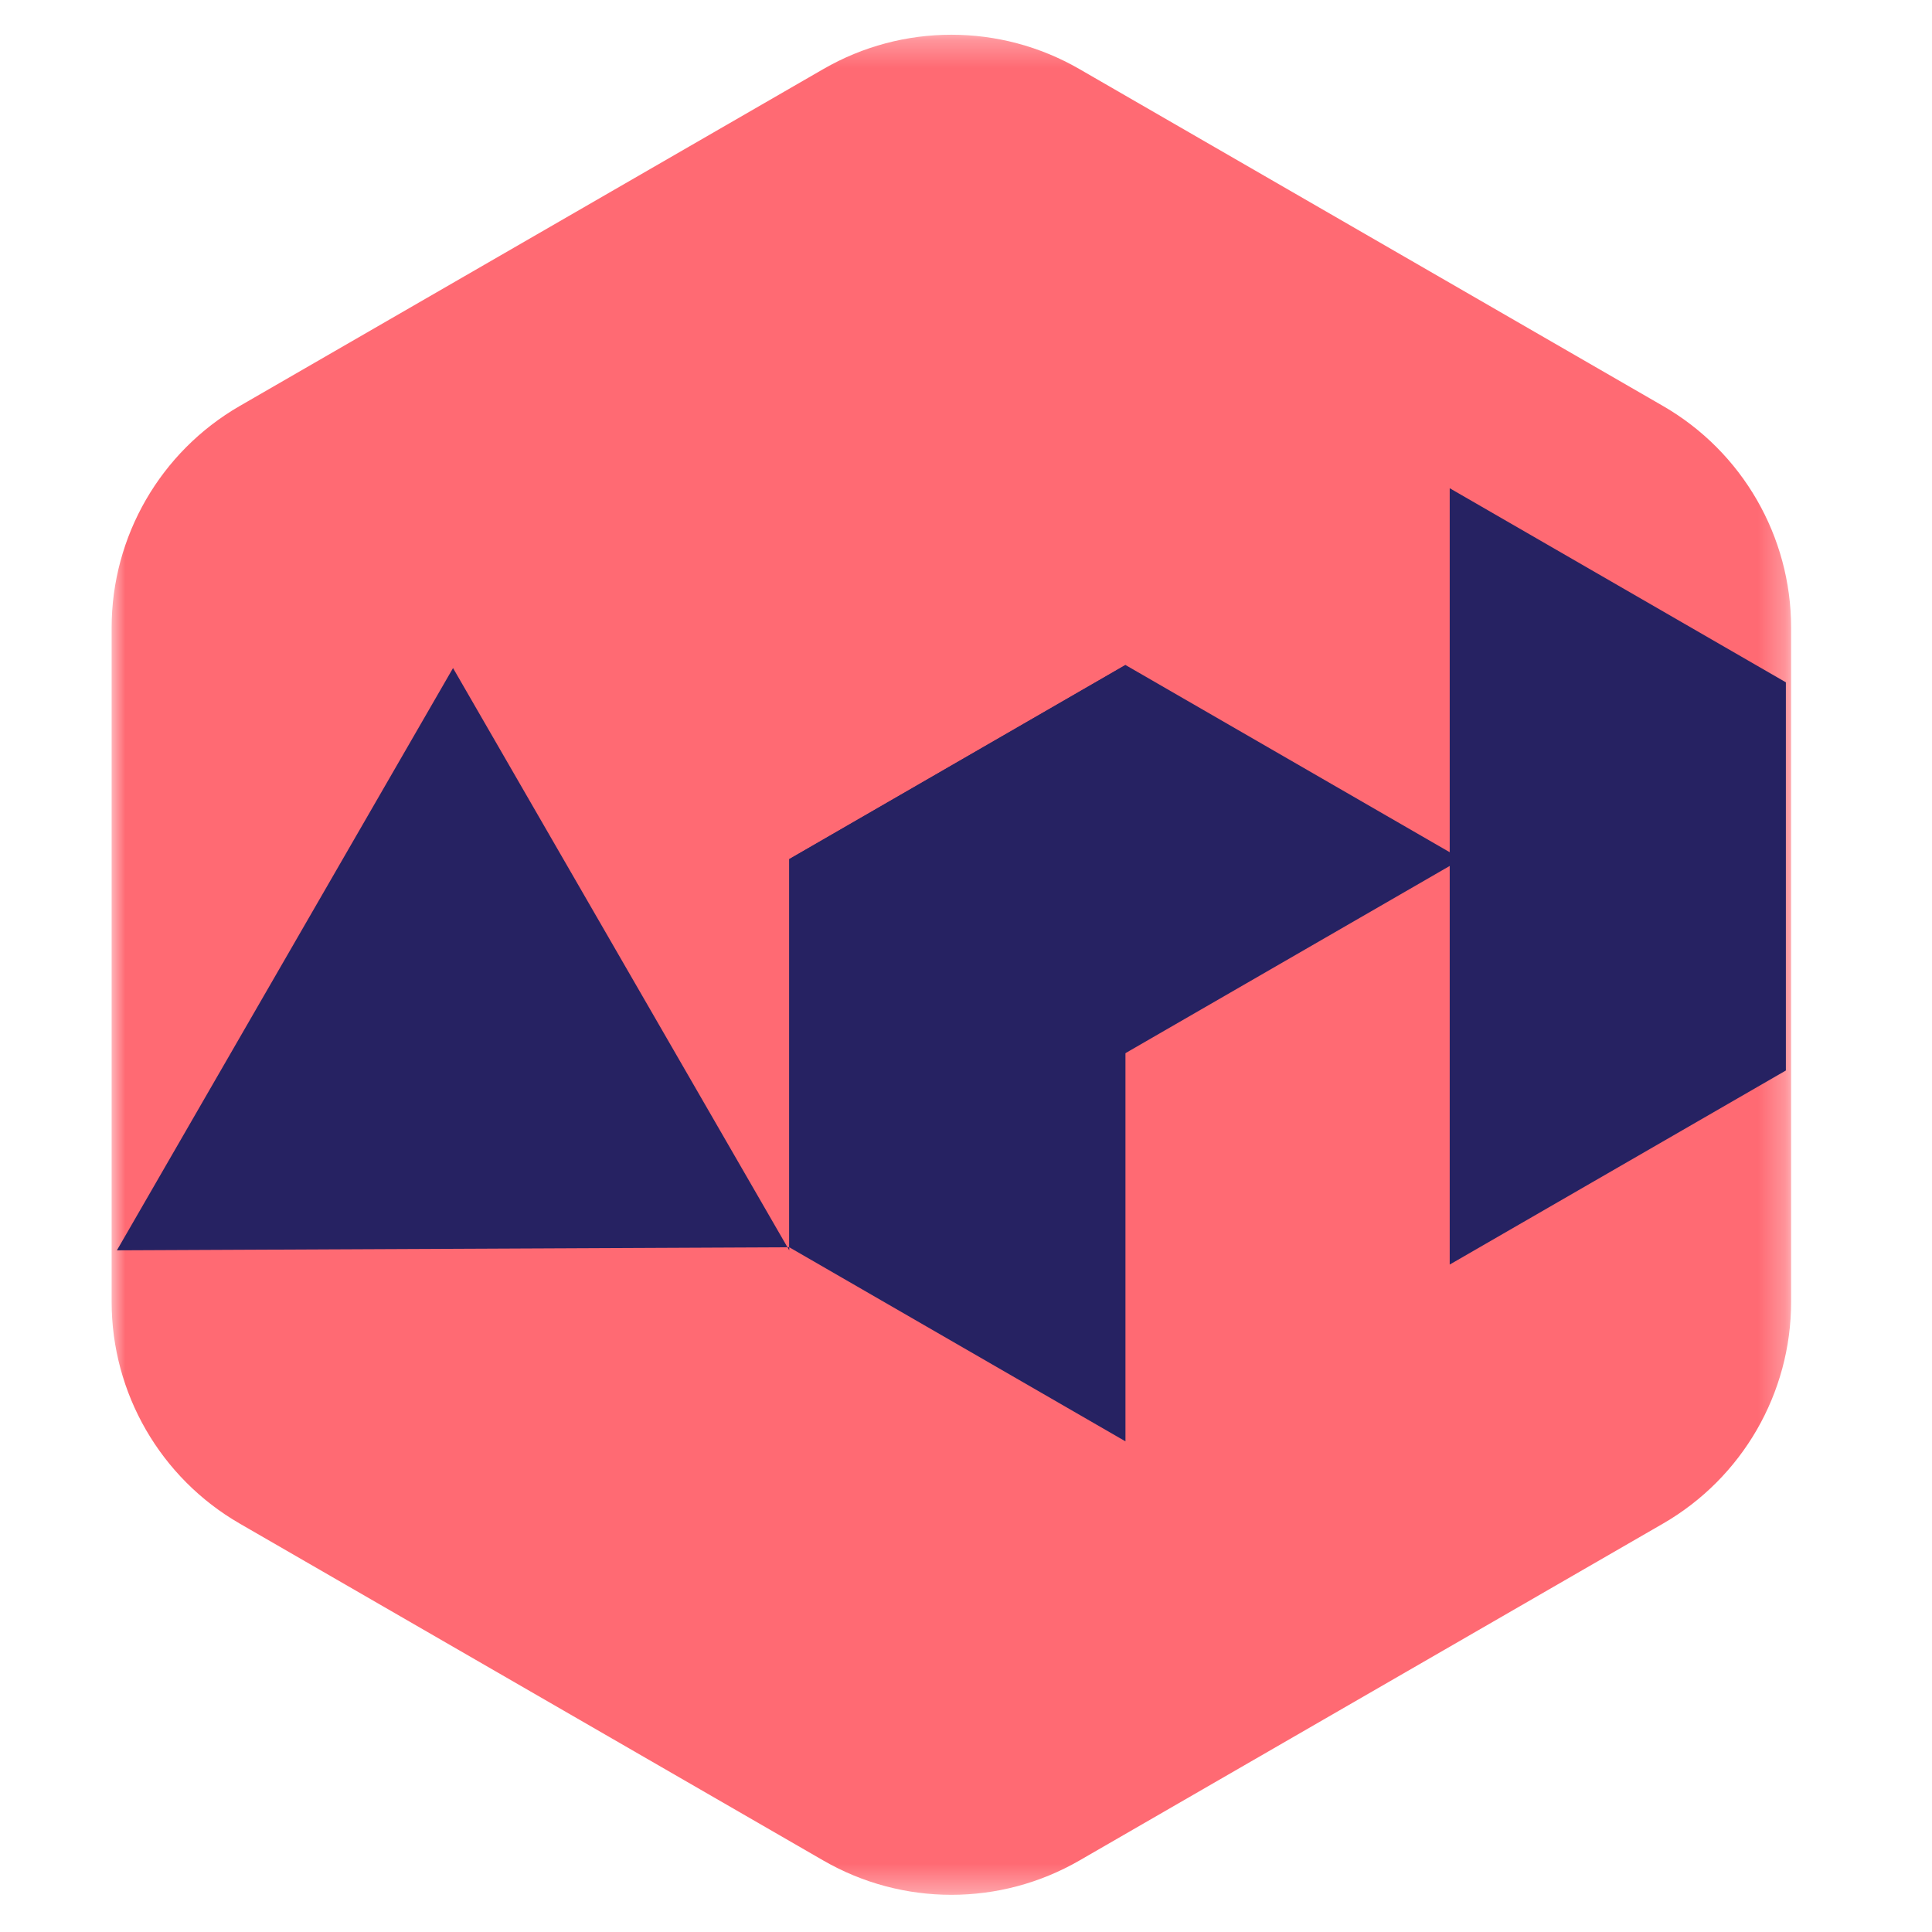 <?xml version="1.0" encoding="UTF-8"?>
<svg width="71px" height="71px" viewBox="0 0 71 71" version="1.1" xmlns="http://www.w3.org/2000/svg" xmlns:xlink="http://www.w3.org/1999/xlink">
    <!-- Generator: Sketch 52.2 (67145) - http://www.bohemiancoding.com/sketch -->
    <title>API</title>
    <desc>Created with Sketch.</desc>
    <defs>
        <polygon id="path-1" points="0 0.287 61.721 0.287 61.721 68.644 0 68.644"></polygon>
    </defs>
    <g id="API" stroke="none" stroke-width="1" fill="none" fill-rule="evenodd" transform="translate(0.085, 0.59)">
        <g id="api" transform="translate(3.717, 0)">
            <g id="Group-3" transform="translate(0.3, 0.4)">
                <g id="Fill-1-Clipped">
                    <mask id="mask-2" fill="white">
                        <use xlink:href="#path-1"></use>
                    </mask>
                    <g id="path-1"></g>
                    <path d="M26.155,1.548 L4.706,13.931 C1.794,15.613 -0,18.719 -0,22.082 L-0,46.849 C-0,50.211 1.794,53.318 4.706,55 L26.155,67.383 C29.067,69.064 32.654,69.064 35.566,67.383 L57.015,55 C59.927,53.318 61.721,50.211 61.721,46.849 L61.721,22.082 C61.721,18.719 59.927,15.613 57.015,13.931 L35.566,1.548 C32.654,-0.134 29.067,-0.134 26.155,1.548" id="Fill-1" fill="#FF6A73" mask="url(#mask-2)"></path>
                </g>
            </g>
            <polyline id="Fill-4" fill="#262262" points="25.202 45.359 12.847 23.961 0.494 45.359 25.203 45.246"></polyline>
            <polygon id="Fill-6" fill="#262262" points="49.474 17.352 49.474 45.882 61.828 38.75 61.828 24.485"></polygon>
            <polygon id="Fill-8" fill="#262262" points="25.204 30.981 25.204 45.246 37.558 38.113 49.911 30.981 37.558 23.848"></polygon>
            <polygon id="Fill-10" fill="#262262" points="37.558 23.848 37.558 52.379 25.203 45.246 25.203 30.981"></polygon>
        </g>
    </g>
</svg>